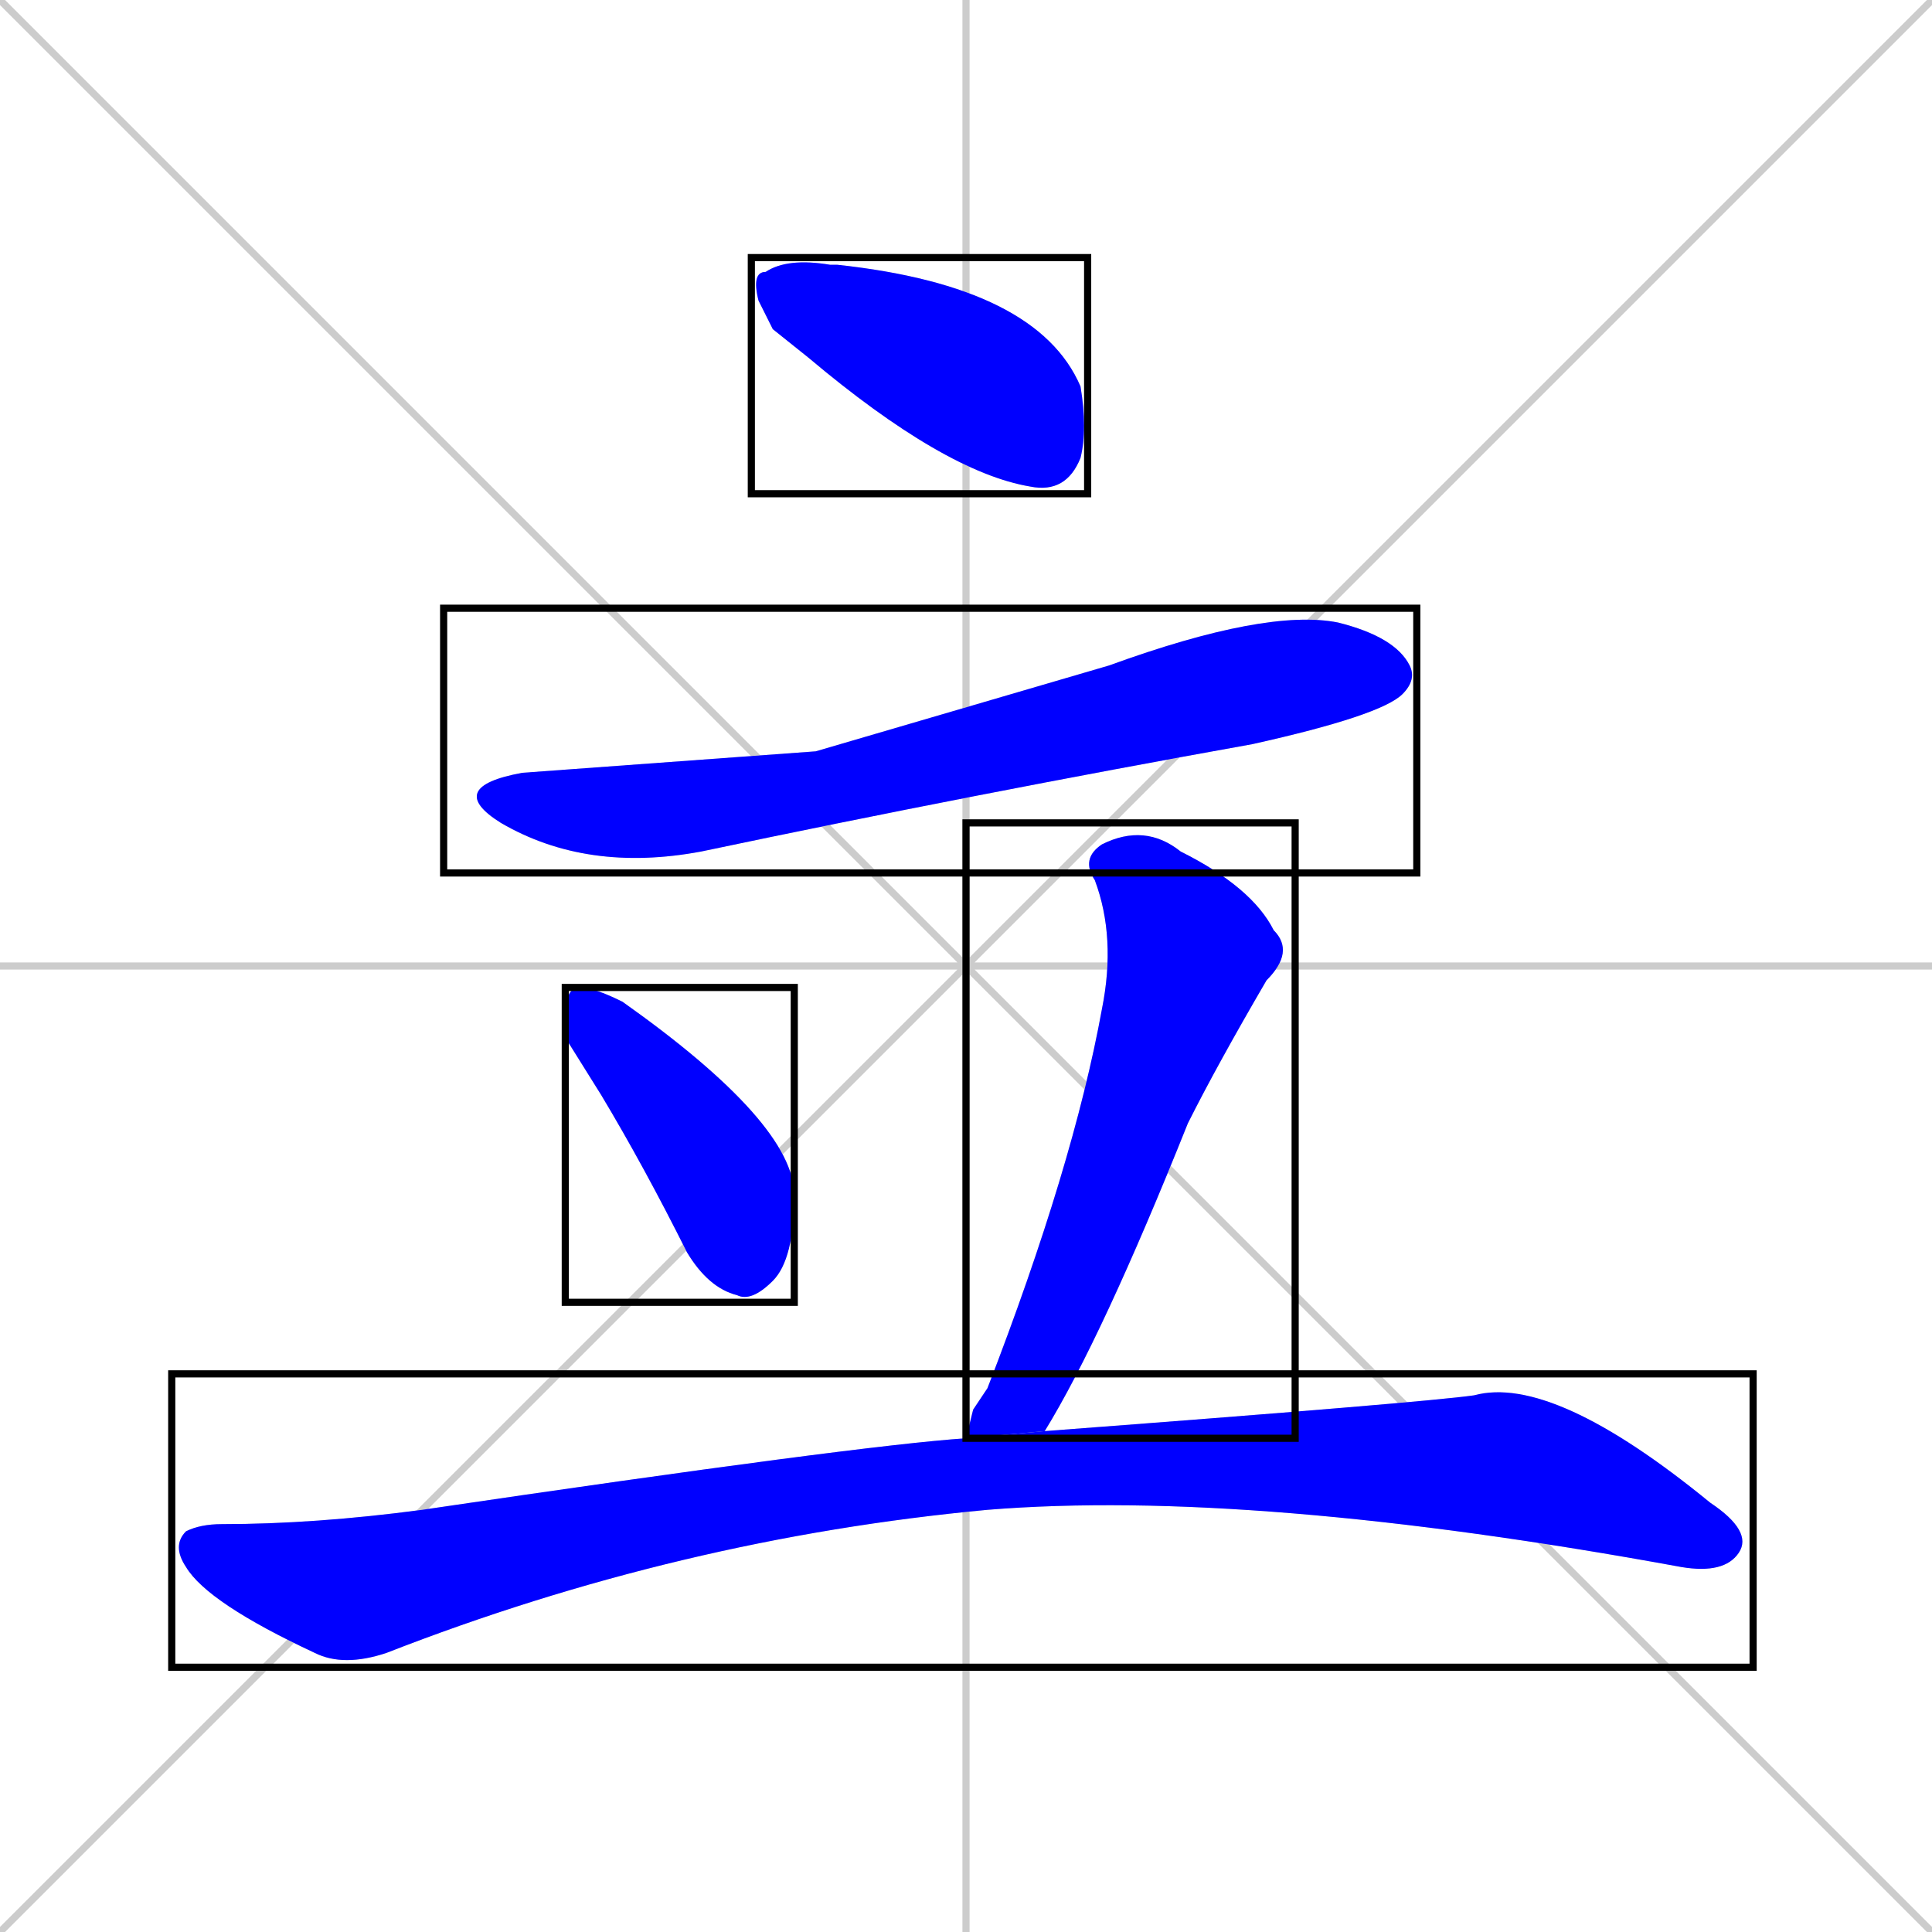 <svg xmlns="http://www.w3.org/2000/svg" xmlns:xlink="http://www.w3.org/1999/xlink" width="270" height="270"><defs><clipPath id="clip-mask-1"><use xlink:href="#rect-1" /></clipPath><clipPath id="clip-mask-2"><use xlink:href="#rect-2" /></clipPath><clipPath id="clip-mask-3"><use xlink:href="#rect-3" /></clipPath><clipPath id="clip-mask-4"><use xlink:href="#rect-4" /></clipPath><clipPath id="clip-mask-5"><use xlink:href="#rect-5" /></clipPath></defs><path d="M 0 0 L 270 270 M 270 0 L 0 270 M 135 0 L 135 270 M 0 135 L 270 135" stroke="#CCCCCC" /><path d="M 108 46 L 106 42 Q 105 38 107 38 Q 110 36 116 37 Q 116 37 117 37 Q 145 40 151 54 Q 152 60 151 64 Q 149 69 144 68 Q 132 66 113 50" fill="#CCCCCC"/><path d="M 114 105 L 155 93 Q 177 85 187 87 Q 195 89 197 93 Q 198 95 196 97 Q 193 100 175 104 Q 136 111 98 119 Q 82 122 70 115 Q 62 110 73 108" fill="#CCCCCC"/><path d="M 79 145 L 79 142 Q 79 138 81 138 Q 83 138 87 140 Q 111 157 111 167 Q 111 176 108 179 Q 105 182 103 181 Q 99 180 96 175 Q 90 163 84 153" fill="#CCCCCC"/><path d="M 136 197 L 138 194 Q 150 163 154 141 Q 156 131 153 123 Q 151 120 154 118 Q 160 115 165 119 Q 175 124 178 130 Q 181 133 177 137 Q 170 149 166 157 Q 154 187 146 200 L 135 201" fill="#CCCCCC"/><path d="M 146 200 Q 199 196 206 195 Q 217 192 239 210 Q 245 214 243 217 Q 241 220 235 219 Q 175 208 138 211 Q 95 215 54 231 Q 48 233 44 231 Q 29 224 26 219 Q 24 216 26 214 Q 28 213 31 213 Q 44 213 59 211 Q 120 202 135 201" fill="#CCCCCC"/><path d="M 108 46 L 106 42 Q 105 38 107 38 Q 110 36 116 37 Q 116 37 117 37 Q 145 40 151 54 Q 152 60 151 64 Q 149 69 144 68 Q 132 66 113 50" fill="#0000ff" clip-path="url(#clip-mask-1)" /><path d="M 114 105 L 155 93 Q 177 85 187 87 Q 195 89 197 93 Q 198 95 196 97 Q 193 100 175 104 Q 136 111 98 119 Q 82 122 70 115 Q 62 110 73 108" fill="#0000ff" clip-path="url(#clip-mask-2)" /><path d="M 79 145 L 79 142 Q 79 138 81 138 Q 83 138 87 140 Q 111 157 111 167 Q 111 176 108 179 Q 105 182 103 181 Q 99 180 96 175 Q 90 163 84 153" fill="#0000ff" clip-path="url(#clip-mask-3)" /><path d="M 136 197 L 138 194 Q 150 163 154 141 Q 156 131 153 123 Q 151 120 154 118 Q 160 115 165 119 Q 175 124 178 130 Q 181 133 177 137 Q 170 149 166 157 Q 154 187 146 200 L 135 201" fill="#0000ff" clip-path="url(#clip-mask-4)" /><path d="M 146 200 Q 199 196 206 195 Q 217 192 239 210 Q 245 214 243 217 Q 241 220 235 219 Q 175 208 138 211 Q 95 215 54 231 Q 48 233 44 231 Q 29 224 26 219 Q 24 216 26 214 Q 28 213 31 213 Q 44 213 59 211 Q 120 202 135 201" fill="#0000ff" clip-path="url(#clip-mask-5)" /><rect x="105" y="36" width="47" height="33" id="rect-1" fill="transparent" stroke="#000000"><animate attributeName="x" from="58" to="105" dur="0.174" begin="0; animate5.end + 1s" id="animate1" fill="freeze"/></rect><rect x="62" y="85" width="136" height="37" id="rect-2" fill="transparent" stroke="#000000"><set attributeName="x" to="-74" begin="0; animate5.end + 1s" /><animate attributeName="x" from="-74" to="62" dur="0.504" begin="animate1.end + 0.5" id="animate2" fill="freeze"/></rect><rect x="79" y="138" width="32" height="44" id="rect-3" fill="transparent" stroke="#000000"><set attributeName="y" to="94" begin="0; animate5.end + 1s" /><animate attributeName="y" from="94" to="138" dur="0.163" begin="animate2.end + 0.5" id="animate3" fill="freeze"/></rect><rect x="135" y="115" width="46" height="86" id="rect-4" fill="transparent" stroke="#000000"><set attributeName="y" to="29" begin="0; animate5.end + 1s" /><animate attributeName="y" from="29" to="115" dur="0.319" begin="animate3.end + 0.5" id="animate4" fill="freeze"/></rect><rect x="24" y="192" width="221" height="41" id="rect-5" fill="transparent" stroke="#000000"><set attributeName="x" to="-197" begin="0; animate5.end + 1s" /><animate attributeName="x" from="-197" to="24" dur="0.819" begin="animate4.end + 0.5" id="animate5" fill="freeze"/></rect></svg>